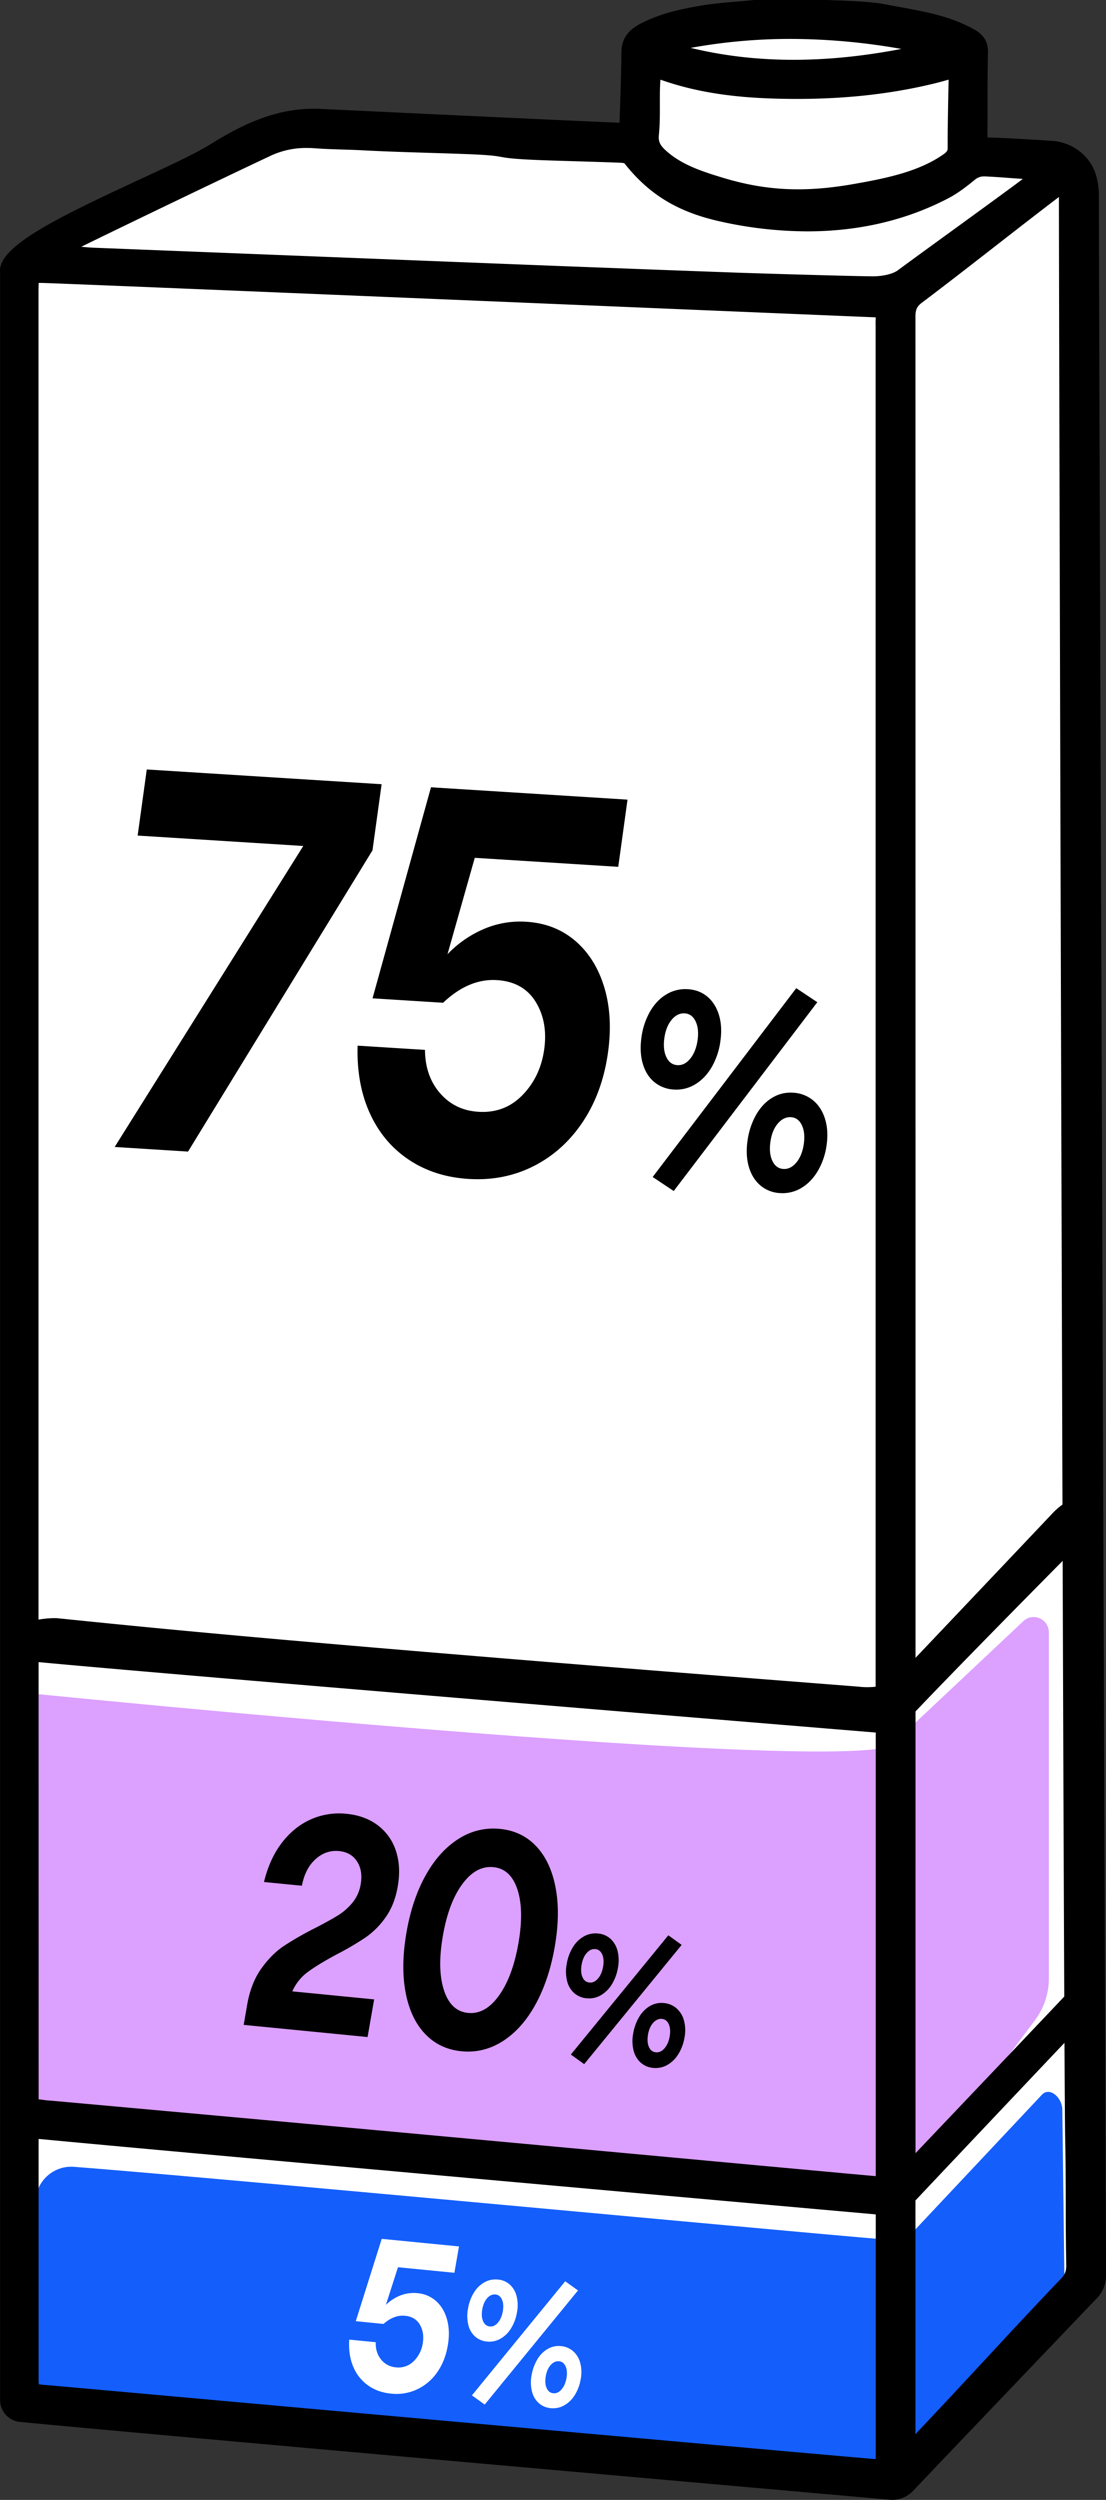 <svg id="Layer_1" data-name="Layer 1" xmlns="http://www.w3.org/2000/svg" viewBox="0 0 1313.21 2965.65"><rect x="0" y="0" width="1313.21" height="2965.65" fill="#333333" stroke="none"/><defs><style>.cls-1{fill:#fff;}.cls-2{fill:#145efc;}.cls-3{fill:#dca0ff;}</style></defs><path class="cls-1" d="M36.79,338.35V2829.69s-31.09,24.69,59.26,38.8,917.87,84.71,917.87,84.71,73.24-12,109.9-54.87c26.78-31.36,187.54-194.44,187.54-194.44L1296.05,239.32s-8.47-42-93.18-53.25-48,0-48,0l5.65-117S1088.89,25.2,956.71,30.85s-174.33,20-180.08,38.23-17.94,101-17.94,101-349.23-21.68-402.87,0S36.79,281.62,36.79,338.35Z" transform="translate(-11.56 -10.53)"/><path class="cls-2" d="M53.85,2620.11l-3.53,243,978,92.41s58.88-3.3,72.83-25.29c11.52-18.14,171.75-125,171.75-184.72,0-7.41,2.64,0,2.71-13.06l-2.71-220.1c-.66-13.24-14.32-26.28-23.93-17.15l-154.07,163.84s-9.41,9.88-32.7,8.12c-78.25-5.93-789.81-72.88-962.88-86.12A42.39,42.39,0,0,0,53.85,2620.11Z" transform="translate(-11.56 -10.53)"/><path class="cls-3" d="M36.79,2018.3l.45,481.91,981.47,109.65s77.68-8.09,91.41-27.46c10.75-15.16,94.54-127.44,130.5-175.58a82.29,82.29,0,0,0,16.31-49.28V1947.18c0-16-18.75-24.32-30.31-13.46l-142.26,133.64s9,4.7-13.09,13.87C990.63,2114.8,36.79,2018.3,36.79,2018.3Z" transform="translate(-11.56 -10.53)"/><path d="M1316.34,243.91a87,87,0,0,0-3.91-27.12c-7.06-21.82-27.8-37.56-51.61-39.16-22.25-1.49-61.47-3.74-74.17-3.9a11,11,0,0,1-2.42-.24,13.51,13.51,0,0,1-.21-3c.13-13,.13-26,.14-39,0-19.25,0-39.15.45-58.67.26-12-4.54-20.5-15.1-26.61-27.84-16.12-59-21.78-89.18-27.26-5.64-1-11.29-2.05-16.9-3.15-16.91-3.28-40-4.13-58.59-4.81-4-.15-7.86-.29-11.43-.45h-85.7a6.74,6.74,0,0,0-.77,0c-6.83.71-13.67,1.29-20.51,1.87-13.63,1.15-27.73,2.34-41.63,4.65-23.3,3.89-48,9.07-70.94,20.63-12.15,6.12-24.56,15.13-24.47,35.49,0,8.15-.31,28.77-2.16,80.73l-.06,1.5c0,.28,0,.51,0,.69h-.38c-28.93-1-302.76-13.86-354.09-16.37q-4.27-.21-8.49-.21c-48.16,0-87.87,20.48-123.6,42.62-17.74,11-49.94,25.89-84,41.67C75.18,270.75,8.83,303.78,11.65,333.42V2857.57a26.1,26.1,0,0,0,23.65,26.09c135.78,13.23,1025.84,91.7,1034.81,92.49l.65,0a34.46,34.46,0,0,0,24.87-10.66C1165.36,2892.3,1311,2739.9,1313.84,2737a37.84,37.84,0,0,0,10.93-26.63v-21.12C1324.68,2670.51,1316.18,358.83,1316.34,243.91ZM57.39,1982.29c151.82,14.41,909.09,76.56,994,83.57V2592.1c-74.92-6.6-487.9-45.11-755.95-69.36-124-11.22-213.64-19.33-224.31-20.27a66.33,66.33,0,0,1-7.9-.84s-2.27-.36-5.79-.62Zm1041.22,58.51c52.57-55.06,133-136.47,174.69-178.6.69,208.33,1.36,392.07,1.92,516.77l0,.05c-25.67,27.22-135.56,142.65-176.61,185.83C1098.58,2418.09,1098.59,2237.78,1098.61,2040.8ZM1268.86,244.21c0,88.16,2.17,913.39,4.23,1551.22a81.43,81.43,0,0,0-12.73,11.27c-24.08,25.53-117.78,124.2-161.75,170.53,0-530.89,0-1166.2-.07-1591.74,0-7.56,1.88-11.54,7.45-15.73,28.48-21.45,59.41-45.5,89.32-68.76C1219.91,281.87,1245.32,262.11,1268.86,244.21ZM950.37,56.7a762.7,762.7,0,0,1,131.44,11.88c-45.26,8.66-87.42,12.89-128,12.89-42.74,0-82.92-4.64-122.19-14.13A662.37,662.37,0,0,1,950.37,56.7Zm-156.51,114c1.25-12,1.21-24.19,1.18-35.94,0-9.78-.07-19.89.67-29.69l.11,0c38.13,13.47,79.84,20.55,131.27,22.29,10.33.35,20.64.53,30.64.53,59.45,0,113.21-6.09,164.32-18.6,5.44-1.34,10.89-2.87,15.87-4.29-.32,13.62-1.38,63.28-1.14,81.21,0,2.67-.69,4.39-5.1,7.47-29.12,20.36-67.07,28.26-106.66,35.19-24,4.21-45.55,6.25-65.8,6.25-29.75,0-57.84-4.27-88.41-13.44-26.87-8.05-50.59-16.08-68.9-32.8C795.13,182.72,793.09,178.12,793.86,170.7Zm-461,24.63A99,99,0,0,1,376,186.07c3.08,0,6.27.12,9.47.36,11.16.84,22.42,1.19,33.31,1.52,7.76.24,15.79.48,23.64.91,26.15,1.4,52.72,2.21,78.43,3,14.14.43,28.29.86,42.43,1.39,30.41,1.13,36.63,2.25,43.22,3.43,6.85,1.22,13.93,2.49,45,3.74,10.18.41,26.43.9,43.26,1.4,20.4.62,41.51,1.25,53.77,1.8,3.76.17,4.35.58,4.86,1.23,29.4,36.91,63.4,57.39,113.7,68.49A479.33,479.33,0,0,0,970,285c61.71,0,118.38-13.37,168.44-39.74,11.78-6.21,22.39-14.8,30.91-21.71a15.9,15.9,0,0,1,10.93-3.74c.49,0,1,0,1.49,0,12,.6,19.72,1.19,26.54,1.72,4,.31,7.68.59,11.61.83,1.57.09,3.86.23,6.09.44-12,9.12-47.42,34.86-81.82,59.85-26.72,19.4-52,37.72-66.72,48.63-4.74,3.51-15.73,7.05-29.59,7.05-17.48,0-126.1-3.1-167.14-4.57q-70.26-2.52-140.52-5.22l-50.32-1.9C661,325.57,474.16,318.22,324,312.31l-199.59-7.85c-4.67-.18-10.13-.58-16.33-1.19C156.61,279.43,273.7,223.16,332.87,195.33ZM57.53,346.15c.45,0,1,0,1.75,0,1.47,0,3.18.06,5.17.12,48.74,1.63,470.51,19.22,749.61,30.87,132.43,5.52,228.11,9.51,235.28,9.77a9.17,9.17,0,0,1,2,.24,8.55,8.55,0,0,1,0,1.66c-.2,2.75-.15,5.39-.1,8,0,1.08,0,2.17,0,3.25V2011.49a89.09,89.09,0,0,1-20.62-.1c-37.41-3-459.64-35.36-742.74-61-124-11.23-198.82-19.33-209.49-20.27a111.76,111.76,0,0,0-21.1,1.78V353.52C57.39,350.87,57.39,348,57.53,346.15Zm993.8,2577.25c0,1.47,0,3,0,4.33-1-.06-2.23-.16-3.6-.27l-.48,0c-37.75-3-469.5-41.74-755.19-67.36-125.17-11.22-215.6-19.33-226.37-20.26a69.55,69.55,0,0,1-8-.84,62.13,62.13,0,0,1-.29-7.33V2547.92c164.22,15.66,880.57,79.47,994,89.56V2923.4Zm220.22-209.88c-31.25,32.58-62.23,65.95-92.18,98.22-25.57,27.53-52,56-78.48,83.87l-.35.39c-.73.89-1.4,1.66-2,2.33v-4.41c0-53.52,0-148.67,0-273,50.13-53.1,131.82-139.42,176.93-187,.31,62.22.59,101.8.8,111.55.58,25.74.64,51.94.7,77.28,0,24.48.11,49.78.63,74.7C1277.76,2704.3,1276.06,2708.81,1271.55,2713.52Z" transform="translate(-11.56 -10.53)"/><path class="cls-1" d="M448.34,2840.18a50.9,50.9,0,0,1-17.47-22.31q-5.79-13.92-4.64-31.85l31.44,3.08q-.36,12.17,6.3,20.45a24.82,24.82,0,0,0,17.64,9.36,25.39,25.39,0,0,0,20.95-7.1,37.11,37.11,0,0,0,10.89-21q2.22-12.75-3.24-22.31t-17.72-10.77q-13.14-1.28-25.56,9.7L434,2764.15l30.8-97.66,91.73,9-5.44,31.25-67-6.57-14.33,44.61A51.55,51.55,0,0,1,487,2733.63a43.23,43.23,0,0,1,20.18-2.72,37.78,37.78,0,0,1,22.51,9.71q9.15,8.4,12.8,22.1t.72,30.45q-3.22,18.51-12.79,31.93a60,60,0,0,1-23.74,20,58,58,0,0,1-30.77,5Q460,2848.57,448.34,2840.18Z" transform="translate(-11.56 -10.53)"/><path class="cls-1" d="M575.62,2782.31a26.65,26.65,0,0,1-8-13.79,45.54,45.54,0,0,1-.36-19.24,52.19,52.19,0,0,1,7-19A34.38,34.38,0,0,1,586.82,2718a27,27,0,0,1,15.9-3.24,24.08,24.08,0,0,1,14.21,6,27.6,27.6,0,0,1,8,13.69,44.2,44.2,0,0,1,.46,19.15,51.92,51.92,0,0,1-7.14,19.2,35,35,0,0,1-12.65,12.27,26.67,26.67,0,0,1-15.73,3.26A24.53,24.53,0,0,1,575.62,2782.31Zm122.21-54.63L587.07,2863.06l-15.16-10.89,110.76-135.38Zm-95.05,38.19q4.34-5.07,5.8-13.53,1.44-8.27-1-13.81c-1.66-3.69-4.23-5.72-7.73-6.06s-6.89,1.09-9.81,4.34-4.87,7.69-5.85,13.33-.65,10.34,1,14.1,4.27,5.82,7.89,6.18S599.89,2769.26,602.78,2765.87Zm48.52,95.49a27.25,27.25,0,0,1-8.11-13.8,44.18,44.18,0,0,1-.48-19.06,54,54,0,0,1,7-19.22A34.22,34.22,0,0,1,662,2797a25.83,25.83,0,0,1,15.56-3.28,25.12,25.12,0,0,1,14.61,6.14,27.93,27.93,0,0,1,8.35,13.92,43.37,43.37,0,0,1,.56,19.06,51.44,51.44,0,0,1-7.1,19,35,35,0,0,1-12.65,12.26,26.8,26.8,0,0,1-15.9,3.24A24.26,24.26,0,0,1,651.3,2861.36Zm27-16.26q4.41-5.07,5.89-13.52,1.44-8.26-1.05-13.81t-7.73-6.06q-5.43-.54-9.89,4.33t-5.93,13.32q-1.49,8.46,1,14.1t7.88,6.18Q673.93,2850.17,678.34,2845.1Z" transform="translate(-11.56 -10.53)"/><path d="M469.44,2285a96.61,96.61,0,0,1-23.73,23.87,346.11,346.11,0,0,1-34.28,20.1q-21.93,11.77-34.24,20.82a56.75,56.75,0,0,0-18.54,23.1l97.14,9.53L448,2427.09l-147.11-14.43,4.13-23.78q4.45-25.58,16.59-42.71t26.62-26.89a367.63,367.63,0,0,1,37.35-21.44q17.34-8.93,27.06-14.94A70.49,70.49,0,0,0,430,2267.74a45.73,45.73,0,0,0,9.79-21.76q2.82-16.21-4.27-27.17t-21.37-12.35q-15.51-1.53-27.86,9.54T370,2247.57l-45-4.41q6.69-27.55,21.19-46.48t34.35-27.78a82.8,82.8,0,0,1,42.51-6.64q22,2.16,37.23,13.73a61.48,61.48,0,0,1,21.39,30.32q6.21,18.74,2.13,42.16Q480.08,2270.1,469.44,2285Z" transform="translate(-11.56 -10.53)"/><path d="M516.09,2423.14q-17.19-18.18-23-49.34t1.18-71.16q6.76-38.92,22.81-67.58T556,2192a76.12,76.12,0,0,1,49.25-11.84q26.07,2.57,43.11,20.72t22.88,49q5.85,30.81-1,70.08t-22.78,68.31q-15.94,29-38.85,43.64t-49.28,12Q533.29,2441.32,516.09,2423.14Zm87.9-45.25q16.25-22.59,23.14-62.22,6.84-39.27-1.22-63.7t-28.54-26.44q-20.49-2-36.79,20t-23.14,61.31q-6.9,39.63,1.22,64.61t28.6,27Q587.75,2400.49,604,2377.89Z" transform="translate(-11.56 -10.53)"/><path d="M693.23,2374.84a28,28,0,0,1-8.38-14.41,47.75,47.75,0,0,1-.38-20.1,54.75,54.75,0,0,1,7.33-19.87,35.9,35.9,0,0,1,13.13-12.83,28.15,28.15,0,0,1,16.62-3.38,25.14,25.14,0,0,1,14.84,6.26,28.85,28.85,0,0,1,8.4,14.31,45.94,45.94,0,0,1,.48,20,54.29,54.29,0,0,1-7.45,20.07,36.68,36.68,0,0,1-13.22,12.81,27.76,27.76,0,0,1-16.44,3.4A25.51,25.51,0,0,1,693.23,2374.84Zm127.7-57.08L705.19,2459.22l-15.84-11.38,115.74-141.46Zm-99.32,39.9q4.53-5.29,6.06-14.14,1.51-8.64-1.09-14.43t-8.08-6.33q-5.67-.56-10.24,4.54t-6.12,13.92q-1.53,8.85,1,14.74t8.24,6.45Q717.09,2363,721.61,2357.66Zm50.7,99.78a28.54,28.54,0,0,1-8.48-14.42,46.21,46.21,0,0,1-.49-19.91,56.32,56.32,0,0,1,7.28-20.09,35.86,35.86,0,0,1,12.86-12.85,27.1,27.1,0,0,1,16.26-3.42,26.27,26.27,0,0,1,15.27,6.41,29.27,29.27,0,0,1,8.72,14.55,45.27,45.27,0,0,1,.58,19.92,53.78,53.78,0,0,1-7.41,19.86,36.52,36.52,0,0,1-13.22,12.81,28.07,28.07,0,0,1-16.61,3.39A25.33,25.33,0,0,1,772.31,2457.44Zm28.25-17q4.62-5.29,6.16-14.13,1.5-8.64-1.09-14.43t-8.09-6.33q-5.67-.55-10.33,4.53T781,2424q-1.54,8.84,1,14.73t8.24,6.45C794.06,2445.56,797.49,2444,800.56,2440.45Z" transform="translate(-11.56 -10.53)"/><path d="M234.82,1376.66l-87.1-5.47,223.92-357.07L175,1001.78l10.83-78.43,278.84,17.5-10.83,78.43Z" transform="translate(-11.56 -10.53)"/><path d="M497.05,1386.36q-30.36-20.23-46.28-55T436.17,1251l80,5q.17,30.88,17.79,51.28t45.56,22.16q31.23,2,52.48-19.87t25.74-54.34q4.49-32.52-10.19-56.27t-45.9-25.72q-33.42-2.1-63.94,26.86l-83.82-5.25,69.39-250.36,233.37,14.65-11,79.71-170.37-10.69-32.38,114.38a131.14,131.14,0,0,1,42.8-29.79,109.45,109.45,0,0,1,50.93-8.71q34,2.13,57.94,22.61t34.41,54.9q10.44,34.43,4.54,77.15-6.51,47.19-29.57,82.08t-58.42,52.94q-35.37,18-77.55,15.39Q527.41,1406.59,497.05,1386.36Z" transform="translate(-11.56 -10.53)"/><path d="M788.49,1294.22q-9.66-8-13.69-21.73t-1.66-30.92a84.31,84.31,0,0,1,10.21-31q7.78-13.48,19.51-20.45a43.34,43.34,0,0,1,25.39-6.11q13.68.85,23.19,8.84t13.71,21.57q4.19,13.59,1.82,30.77a83.6,83.6,0,0,1-10.39,31.29q-7.94,13.47-19.65,20.44a42.83,42.83,0,0,1-25.12,6.13A39.39,39.39,0,0,1,788.49,1294.22ZM982,1199.45l-170.49,224-25-16.66L957,1182.8Zm-150.71,66.79q6.68-8.4,8.57-22.09,1.85-13.37-2.46-22.15t-12.78-9.31q-8.76-.54-15.52,7.54T800.39,1242q-1.89,13.68,2.39,22.62t13,9.49Q824.56,1274.65,831.24,1266.24Zm83.43,150.83q-9.66-8-13.83-21.73T899,1364.72a87,87,0,0,1,10.11-31.31q7.65-13.48,19.1-20.47a41.58,41.58,0,0,1,24.84-6.14,40.43,40.43,0,0,1,23.85,9q9.9,8.16,14.21,21.92t2,30.62a82.74,82.74,0,0,1-10.34,31q-7.93,13.47-19.65,20.44a43.19,43.19,0,0,1-25.39,6.11A39,39,0,0,1,914.67,1417.07Zm42.57-27.66q6.81-8.4,8.7-22.09,1.84-13.36-2.45-22.15t-12.79-9.31q-8.75-.54-15.65,7.53t-8.8,21.76q-1.89,13.68,2.39,22.62t13,9.49Q950.43,1397.8,957.24,1389.41Z" transform="translate(-11.56 -10.53)"/></svg>